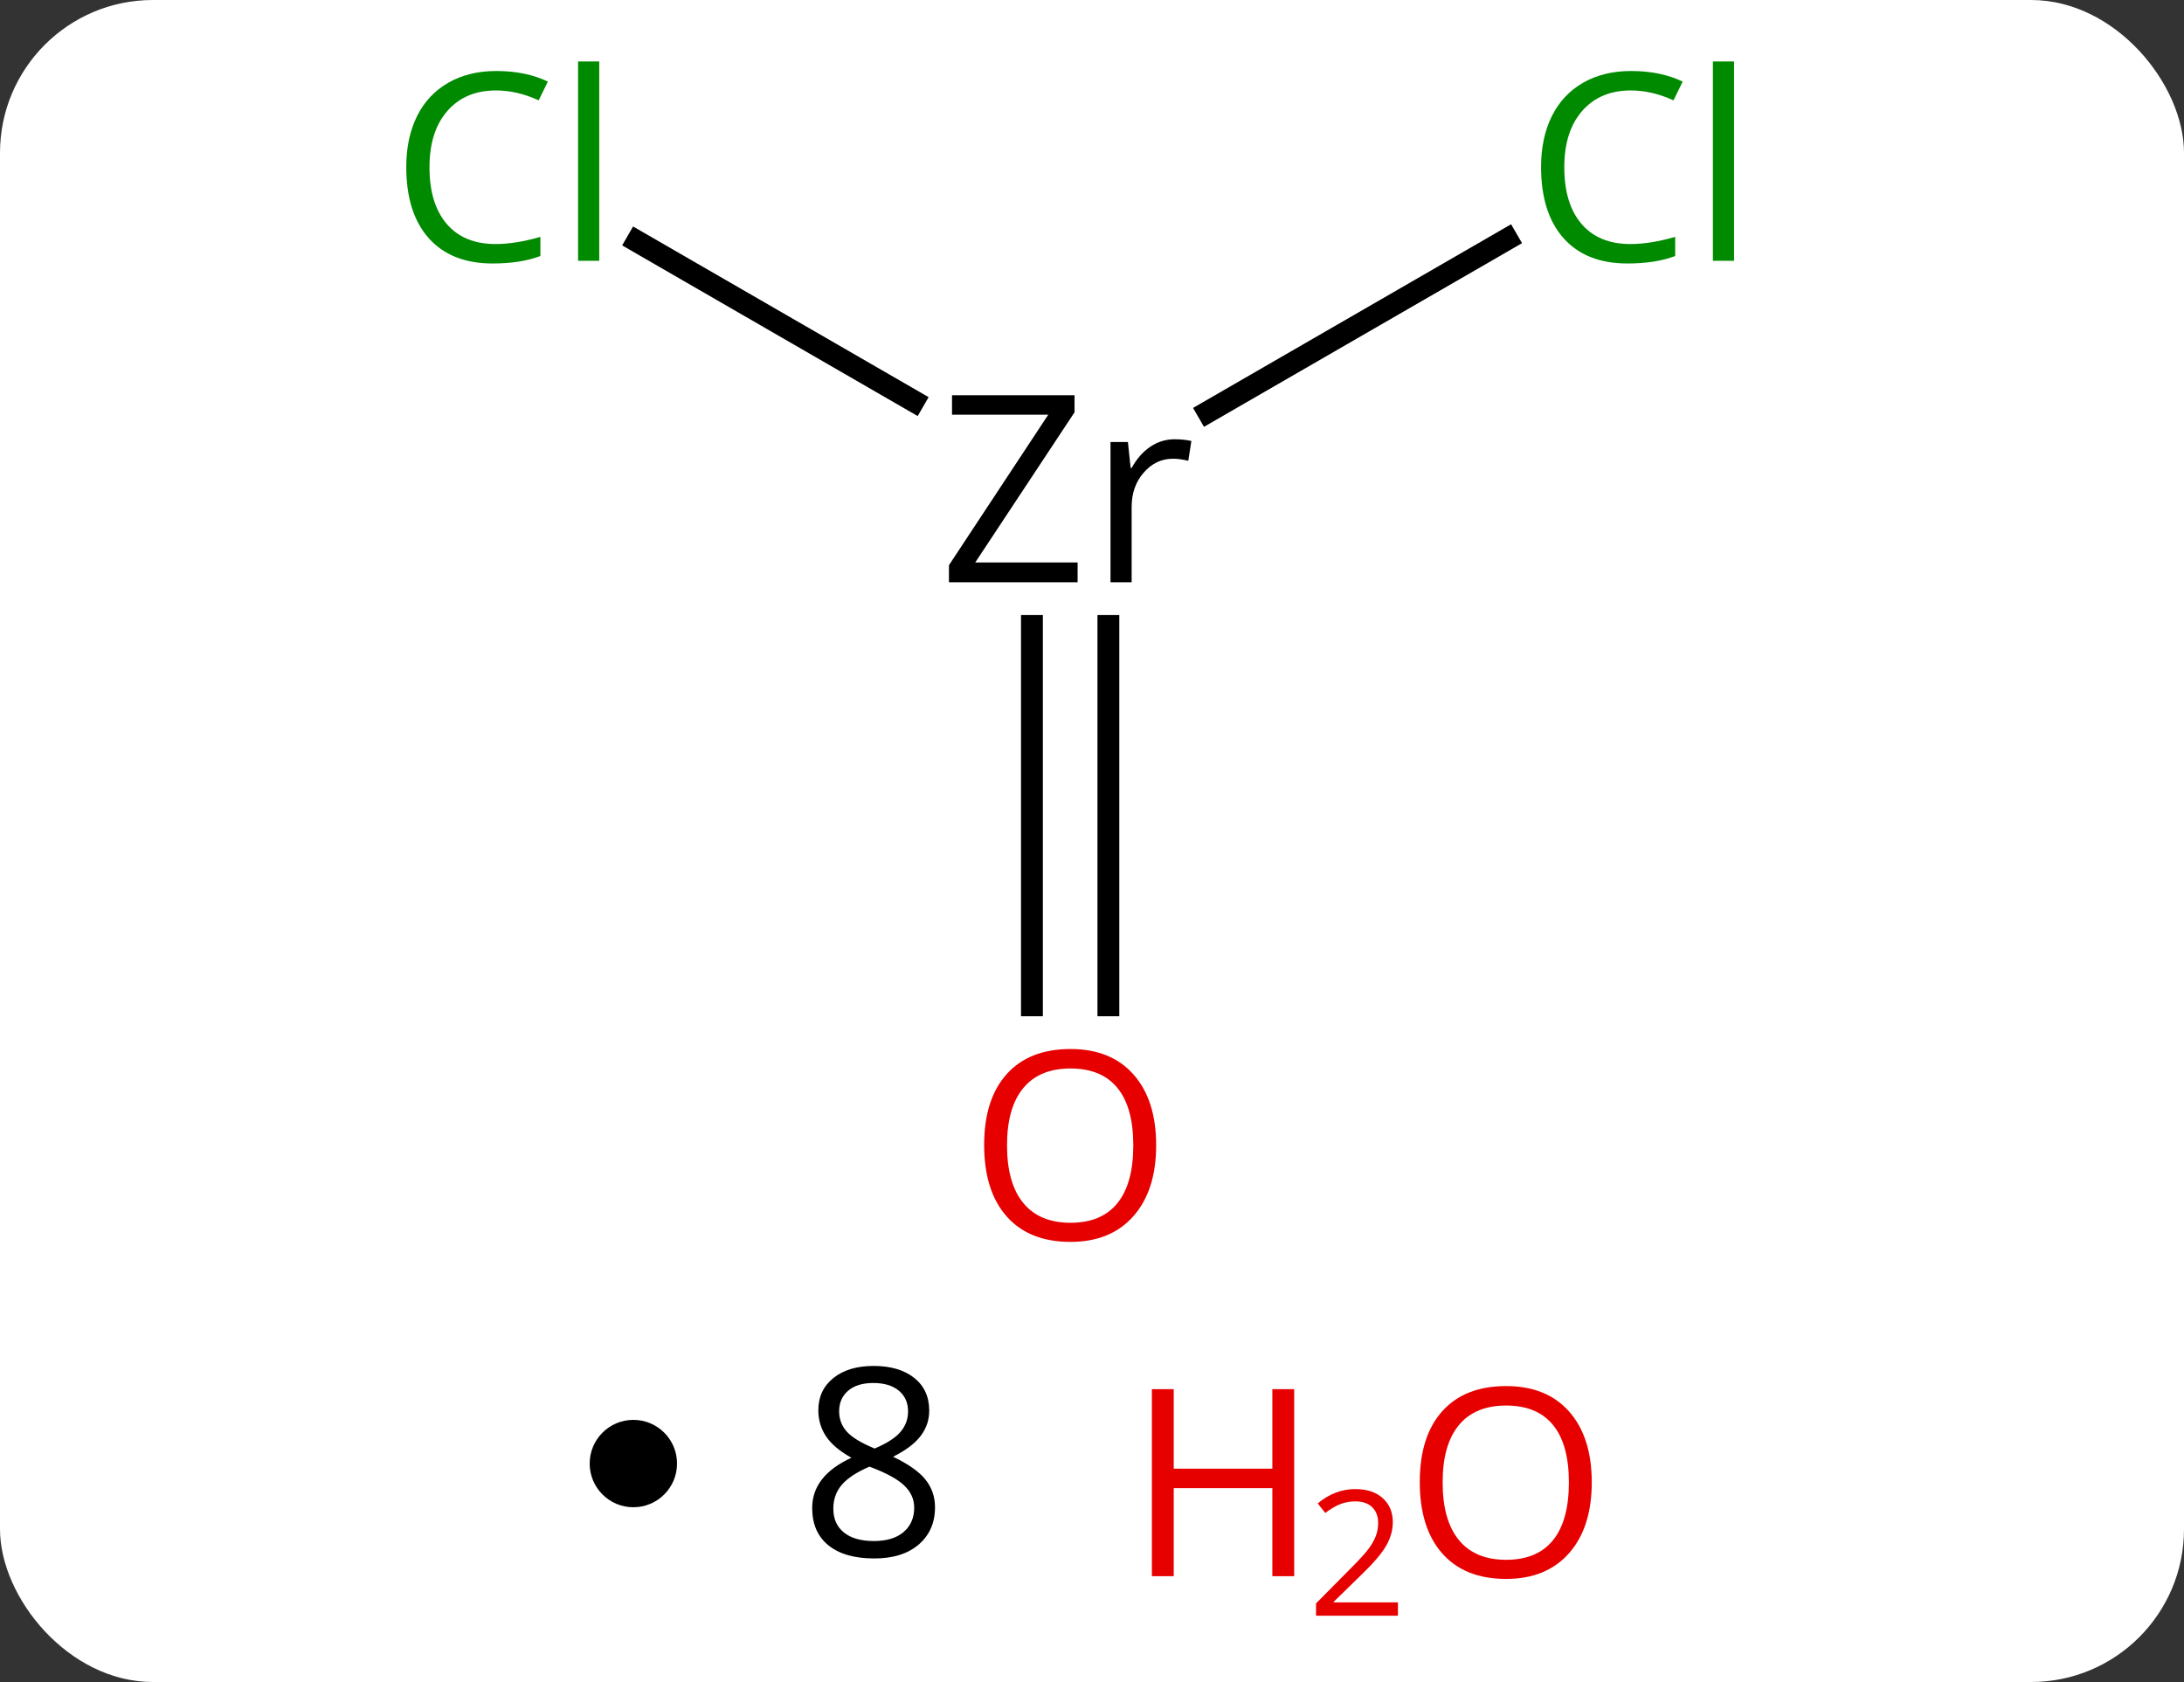 <svg width="100" viewBox="0 0 100 77" style="fill-opacity:1; color-rendering:auto; color-interpolation:auto; text-rendering:auto; stroke:black; stroke-linecap:square; stroke-miterlimit:10; shape-rendering:auto; stroke-opacity:1; fill:black; stroke-dasharray:none; font-weight:normal; stroke-width:1; font-family:'Open Sans'; font-style:normal; stroke-linejoin:miter; font-size:12; stroke-dashoffset:0; image-rendering:auto;" height="77" class="cas-substance-image" xmlns:xlink="http://www.w3.org/1999/xlink" xmlns="http://www.w3.org/2000/svg"><rect x="0" y="0" width="100" height="77" fill="#333333" stroke="none"/><svg class="cas-substance-single-component"><rect y="0" x="0" width="100" stroke="none" ry="7" rx="7" height="77" fill="white" class="cas-substance-group"/><svg y="0" x="16" width="67" viewBox="0 0 67 60" style="fill:black;" height="60" class="cas-substance-single-component-image"><svg><g><g transform="translate(33,30)" style="text-rendering:geometricPrecision; color-rendering:optimizeQuality; color-interpolation:linearRGB; stroke-linecap:butt; image-rendering:optimizeQuality;"><line y2="-18.949" y1="-11.636" x2="-19.83" x1="-7.164" style="fill:none;"/><line y2="-19.051" y1="-11.143" x2="20.007" x1="6.31" style="fill:none;"/><line y2="16.023" y1="-1.344" x2="-1.75" x1="-1.75" style="fill:none;"/><line y2="16.023" y1="-1.344" x2="1.75" x1="1.75" style="fill:none;"/><path style="stroke-linecap:square; stroke:none;" d="M0.341 -3.344 L-5.55 -3.344 L-5.55 -4.125 L-1.003 -11.016 L-5.409 -11.016 L-5.409 -11.906 L0.2 -11.906 L0.2 -11.125 L-4.347 -4.25 L0.341 -4.25 L0.341 -3.344 ZM4.784 -9.891 Q5.206 -9.891 5.55 -9.812 L5.409 -8.906 Q5.019 -9 4.706 -9 Q3.925 -9 3.37 -8.367 Q2.815 -7.734 2.815 -6.797 L2.815 -3.344 L1.847 -3.344 L1.847 -9.766 L2.644 -9.766 L2.769 -8.578 L2.815 -8.578 Q3.159 -9.203 3.667 -9.547 Q4.175 -9.891 4.784 -9.891 Z"/></g><g transform="translate(33,30)" style="fill:rgb(0,138,0); text-rendering:geometricPrecision; color-rendering:optimizeQuality; image-rendering:optimizeQuality; font-family:'Open Sans'; stroke:rgb(0,138,0); color-interpolation:linearRGB;"><path style="stroke:none;" d="M-26.289 -25.859 Q-27.695 -25.859 -28.515 -24.922 Q-29.335 -23.984 -29.335 -22.344 Q-29.335 -20.672 -28.546 -19.75 Q-27.757 -18.828 -26.304 -18.828 Q-25.398 -18.828 -24.257 -19.156 L-24.257 -18.281 Q-25.148 -17.938 -26.445 -17.938 Q-28.335 -17.938 -29.367 -19.094 Q-30.398 -20.25 -30.398 -22.359 Q-30.398 -23.688 -29.906 -24.68 Q-29.414 -25.672 -28.476 -26.211 Q-27.539 -26.75 -26.273 -26.75 Q-24.929 -26.75 -23.914 -26.266 L-24.335 -25.406 Q-25.32 -25.859 -26.289 -25.859 ZM-21.562 -18.062 L-22.531 -18.062 L-22.531 -27.188 L-21.562 -27.188 L-21.562 -18.062 Z"/><path style="stroke:none;" d="M25.671 -25.859 Q24.265 -25.859 23.445 -24.922 Q22.625 -23.984 22.625 -22.344 Q22.625 -20.672 23.414 -19.75 Q24.203 -18.828 25.656 -18.828 Q26.562 -18.828 27.703 -19.156 L27.703 -18.281 Q26.812 -17.938 25.515 -17.938 Q23.625 -17.938 22.593 -19.094 Q21.562 -20.25 21.562 -22.359 Q21.562 -23.688 22.054 -24.68 Q22.546 -25.672 23.484 -26.211 Q24.421 -26.75 25.687 -26.75 Q27.031 -26.75 28.046 -26.266 L27.625 -25.406 Q26.64 -25.859 25.671 -25.859 ZM30.398 -18.062 L29.429 -18.062 L29.429 -27.188 L30.398 -27.188 L30.398 -18.062 Z"/><path style="fill:rgb(230,0,0); stroke:none;" d="M3.938 22.43 Q3.938 24.492 2.898 25.672 Q1.859 26.852 0.016 26.852 Q-1.875 26.852 -2.906 25.688 Q-3.938 24.523 -3.938 22.414 Q-3.938 20.32 -2.906 19.172 Q-1.875 18.023 0.016 18.023 Q1.875 18.023 2.906 19.195 Q3.938 20.367 3.938 22.43 ZM-2.891 22.43 Q-2.891 24.164 -2.148 25.07 Q-1.406 25.977 0.016 25.977 Q1.438 25.977 2.164 25.078 Q2.891 24.18 2.891 22.43 Q2.891 20.695 2.164 19.805 Q1.438 18.914 0.016 18.914 Q-1.406 18.914 -2.148 19.812 Q-2.891 20.711 -2.891 22.43 Z"/></g></g></svg></svg><svg y="60" x="27" class="cas-substance-saf"><svg y="5" x="0" width="4" style="fill:black;" height="4" class="cas-substance-saf-dot"><circle stroke="none" r="2" fill="black" cy="2" cx="2"/></svg><svg y="0" x="7" width="12" style="fill:black;" height="15" class="cas-substance-saf-coefficient"><svg><g><g transform="translate(6,7)" style="text-rendering:geometricPrecision; font-family:'Open Sans'; color-interpolation:linearRGB; color-rendering:optimizeQuality; image-rendering:optimizeQuality;"><path style="stroke:none;" d="M0 -4.469 Q1.172 -4.469 1.859 -3.922 Q2.547 -3.375 2.547 -2.422 Q2.547 -1.781 2.156 -1.266 Q1.766 -0.75 0.891 -0.312 Q1.938 0.188 2.375 0.734 Q2.812 1.281 2.812 2 Q2.812 3.062 2.07 3.703 Q1.328 4.344 0.031 4.344 Q-1.328 4.344 -2.07 3.742 Q-2.812 3.141 -2.812 2.031 Q-2.812 0.562 -1.016 -0.266 Q-1.828 -0.719 -2.18 -1.25 Q-2.531 -1.781 -2.531 -2.438 Q-2.531 -3.359 -1.844 -3.914 Q-1.156 -4.469 0 -4.469 ZM-1.844 2.062 Q-1.844 2.766 -1.359 3.156 Q-0.875 3.547 0.016 3.547 Q0.891 3.547 1.375 3.133 Q1.859 2.719 1.859 2.016 Q1.859 1.438 1.398 1 Q0.938 0.562 -0.188 0.141 Q-1.062 0.516 -1.453 0.969 Q-1.844 1.422 -1.844 2.062 ZM-0.016 -3.688 Q-0.75 -3.688 -1.164 -3.336 Q-1.578 -2.984 -1.578 -2.391 Q-1.578 -1.859 -1.234 -1.469 Q-0.891 -1.078 0.047 -0.688 Q0.891 -1.047 1.234 -1.453 Q1.578 -1.859 1.578 -2.391 Q1.578 -2.984 1.156 -3.336 Q0.734 -3.688 -0.016 -3.688 Z"/></g></g></svg></svg><svg y="0" x="23" width="26" style="fill:black;" height="17" class="cas-substance-saf-image"><svg><g><g transform="translate(6,8)" style="fill:rgb(230,0,0); text-rendering:geometricPrecision; color-rendering:optimizeQuality; image-rendering:optimizeQuality; font-family:'Open Sans'; stroke:rgb(230,0,0); color-interpolation:linearRGB;"><path style="stroke:none;" d="M3.258 4.156 L2.258 4.156 L2.258 0.125 L-2.258 0.125 L-2.258 4.156 L-3.258 4.156 L-3.258 -4.406 L-2.258 -4.406 L-2.258 -0.766 L2.258 -0.766 L2.258 -4.406 L3.258 -4.406 L3.258 4.156 Z"/><path style="stroke:none;" d="M8.008 5.966 L4.258 5.966 L4.258 5.403 L5.758 3.888 Q6.445 3.2 6.664 2.903 Q6.883 2.606 6.992 2.325 Q7.102 2.044 7.102 1.716 Q7.102 1.262 6.828 0.997 Q6.555 0.731 6.055 0.731 Q5.711 0.731 5.391 0.848 Q5.07 0.966 4.68 1.262 L4.336 0.825 Q5.117 0.169 6.055 0.169 Q6.852 0.169 7.312 0.583 Q7.773 0.997 7.773 1.684 Q7.773 2.231 7.469 2.763 Q7.164 3.294 6.32 4.106 L5.07 5.325 L5.07 5.356 L8.008 5.356 L8.008 5.966 Z"/><path style="stroke:none;" d="M16.883 -0.141 Q16.883 1.922 15.844 3.102 Q14.805 4.281 12.961 4.281 Q11.07 4.281 10.039 3.117 Q9.008 1.953 9.008 -0.156 Q9.008 -2.25 10.039 -3.398 Q11.07 -4.547 12.961 -4.547 Q14.82 -4.547 15.852 -3.375 Q16.883 -2.203 16.883 -0.141 ZM10.055 -0.141 Q10.055 1.594 10.797 2.5 Q11.539 3.406 12.961 3.406 Q14.383 3.406 15.109 2.508 Q15.836 1.609 15.836 -0.141 Q15.836 -1.875 15.109 -2.766 Q14.383 -3.656 12.961 -3.656 Q11.539 -3.656 10.797 -2.758 Q10.055 -1.859 10.055 -0.141 Z"/></g></g></svg></svg></svg></svg></svg>